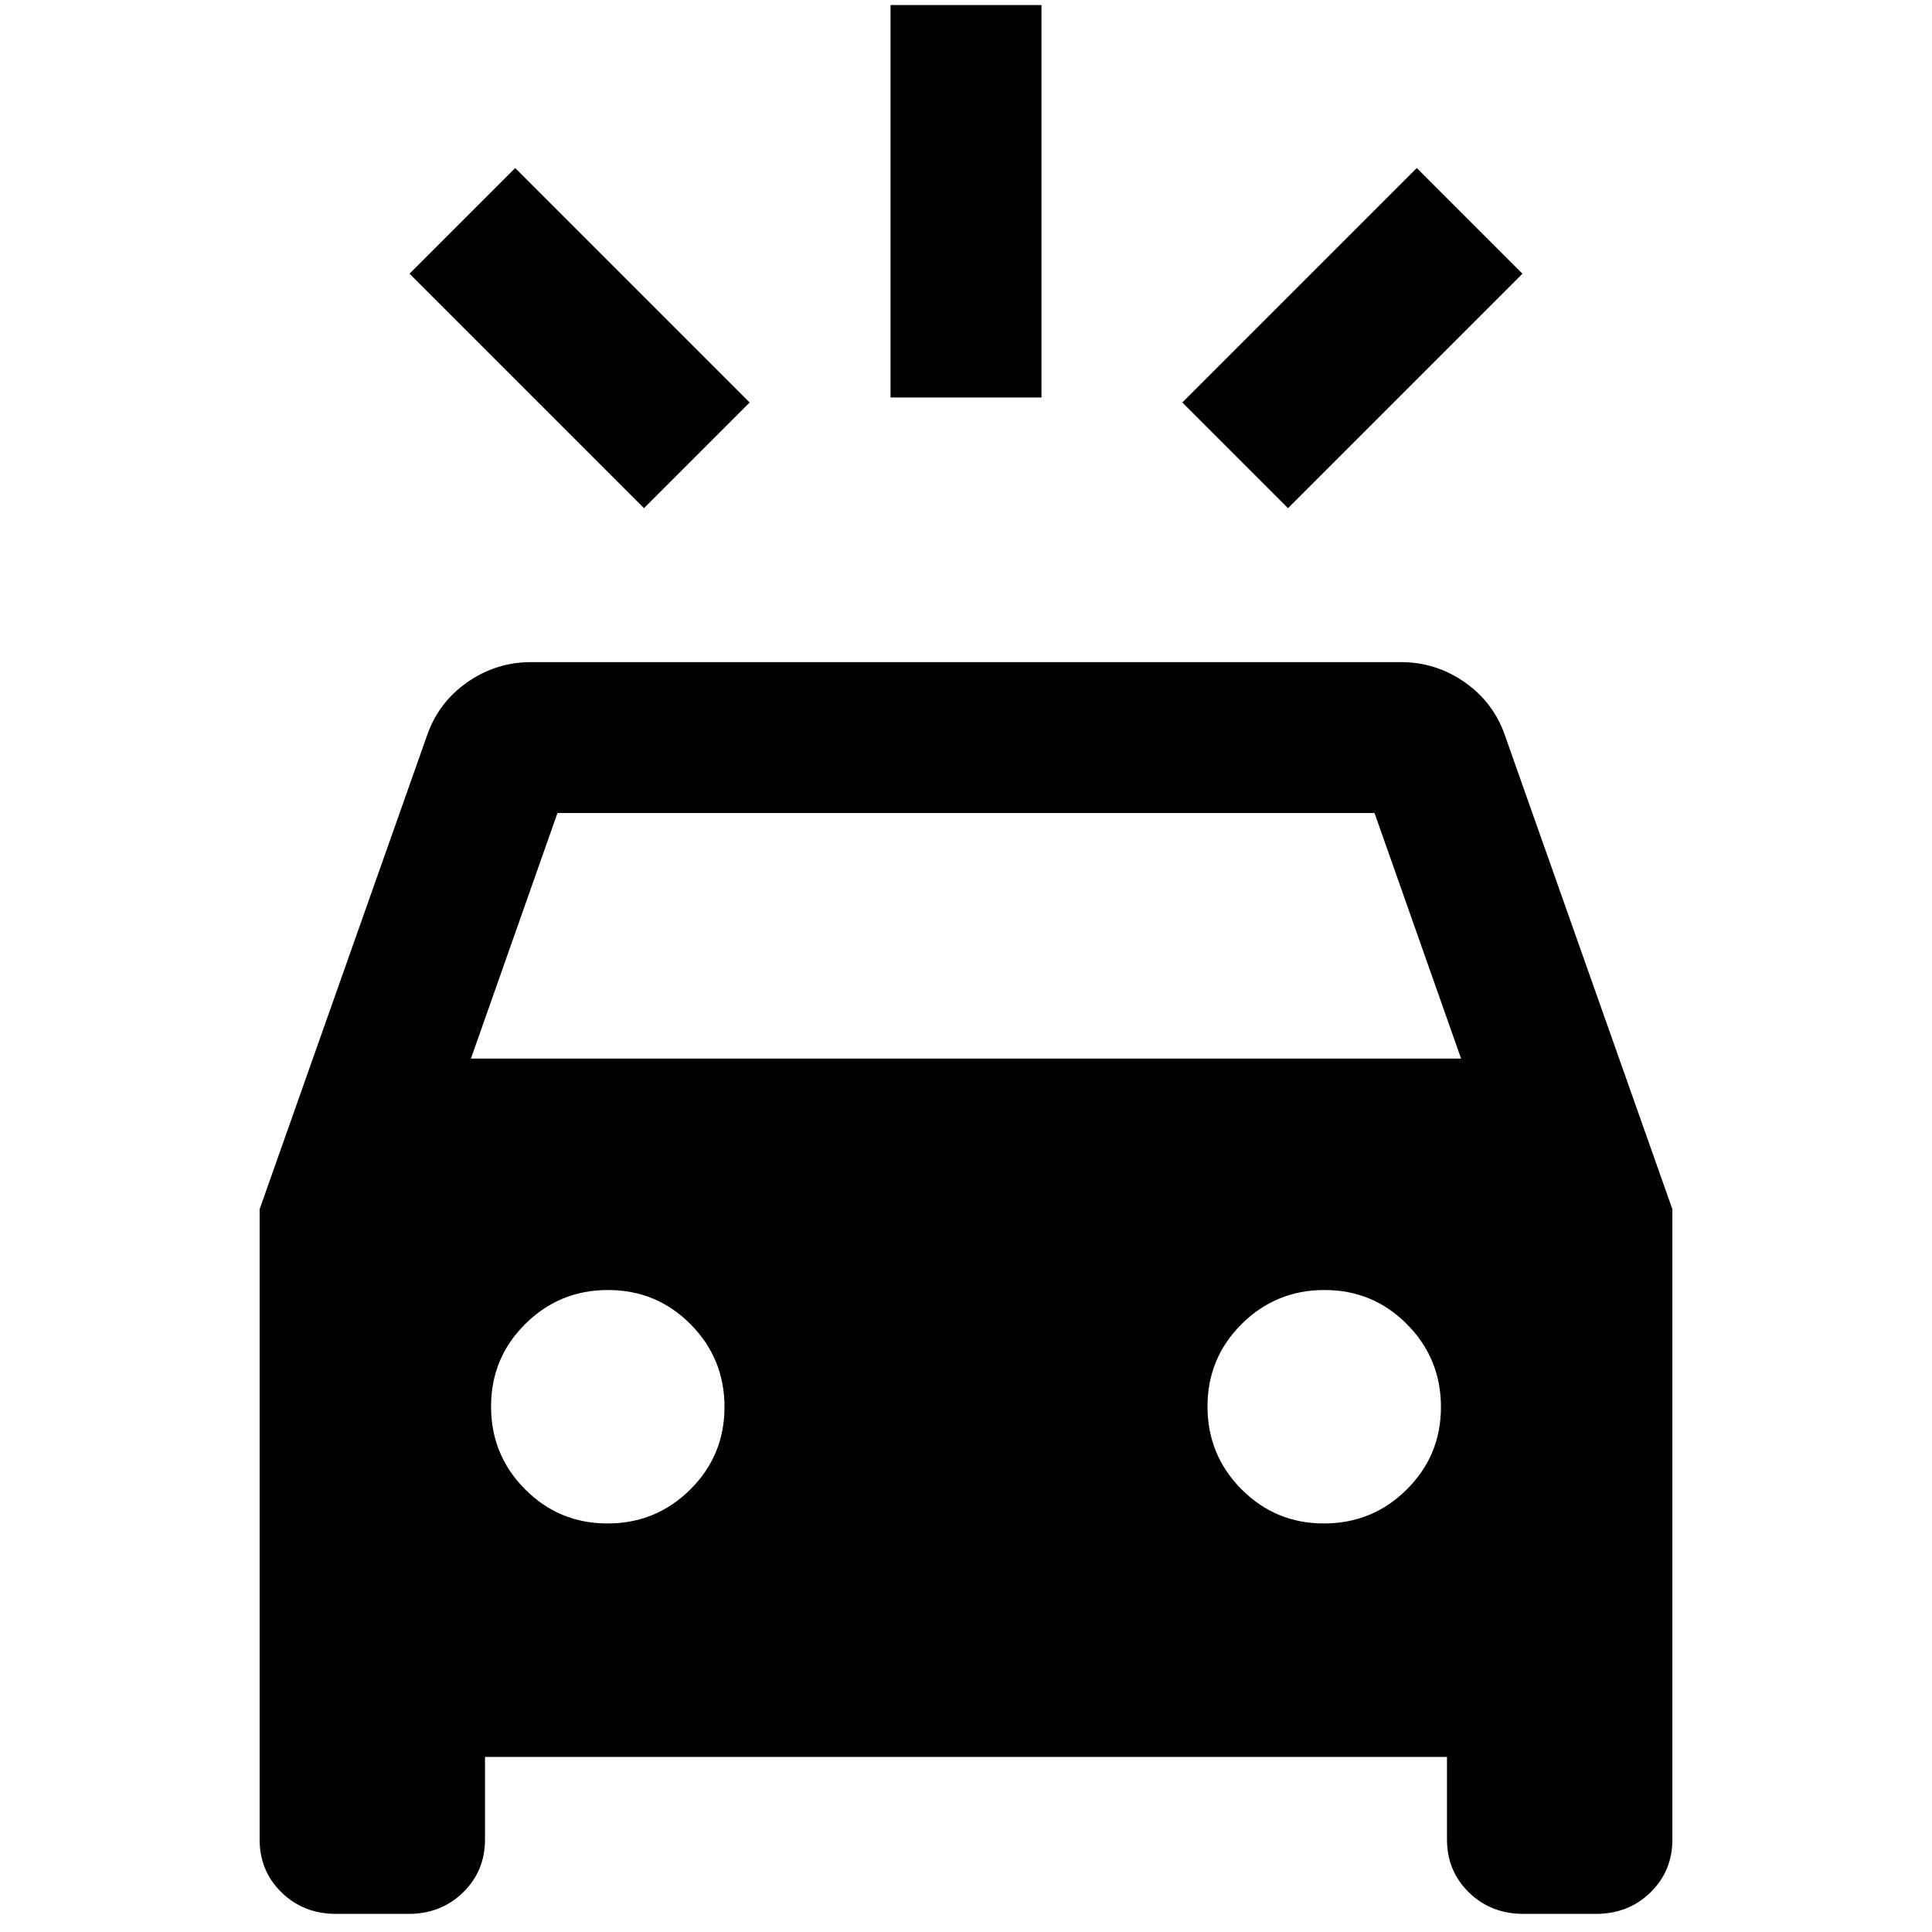 <svg xmlns="http://www.w3.org/2000/svg" height="24" viewBox="0 -960 960 960" width="24"><path d="M320-707.5 203.5-824l52.5-52.5L372.5-760 320-707.5Zm320 0L587.5-760 704-876.5l52.5 52.5L640-707.5Zm-197.5-55v-195h75v195h-75ZM167-9q-16.15 0-27.07-10.64Q129-30.27 129-46v-313.14L212-594q5.57-16.65 19.96-26.83Q246.36-631 264-631h432q17.64 0 32.04 10.17Q742.43-610.65 748-594l83 234.86V-46q0 15.73-10.92 26.36Q809.15-9 793-9h-36q-16.15 0-27.08-10.64Q719-30.27 719-46v-41H241v41q0 15.73-10.93 26.36Q219.15-9 203-9h-36Zm67-425h492l-43-122H277l-43 122Zm67.88 231Q326-203 343-219.88q17-16.88 17-41T343.12-302q-16.88-17-41-17T261-302.12q-17 16.88-17 41T260.88-220q16.88 17 41 17Zm356 0Q682-203 699-219.88q17-16.88 17-41T699.12-302q-16.88-17-41-17T617-302.12q-17 16.88-17 41T616.88-220q16.88 17 41 17Z"/></svg>